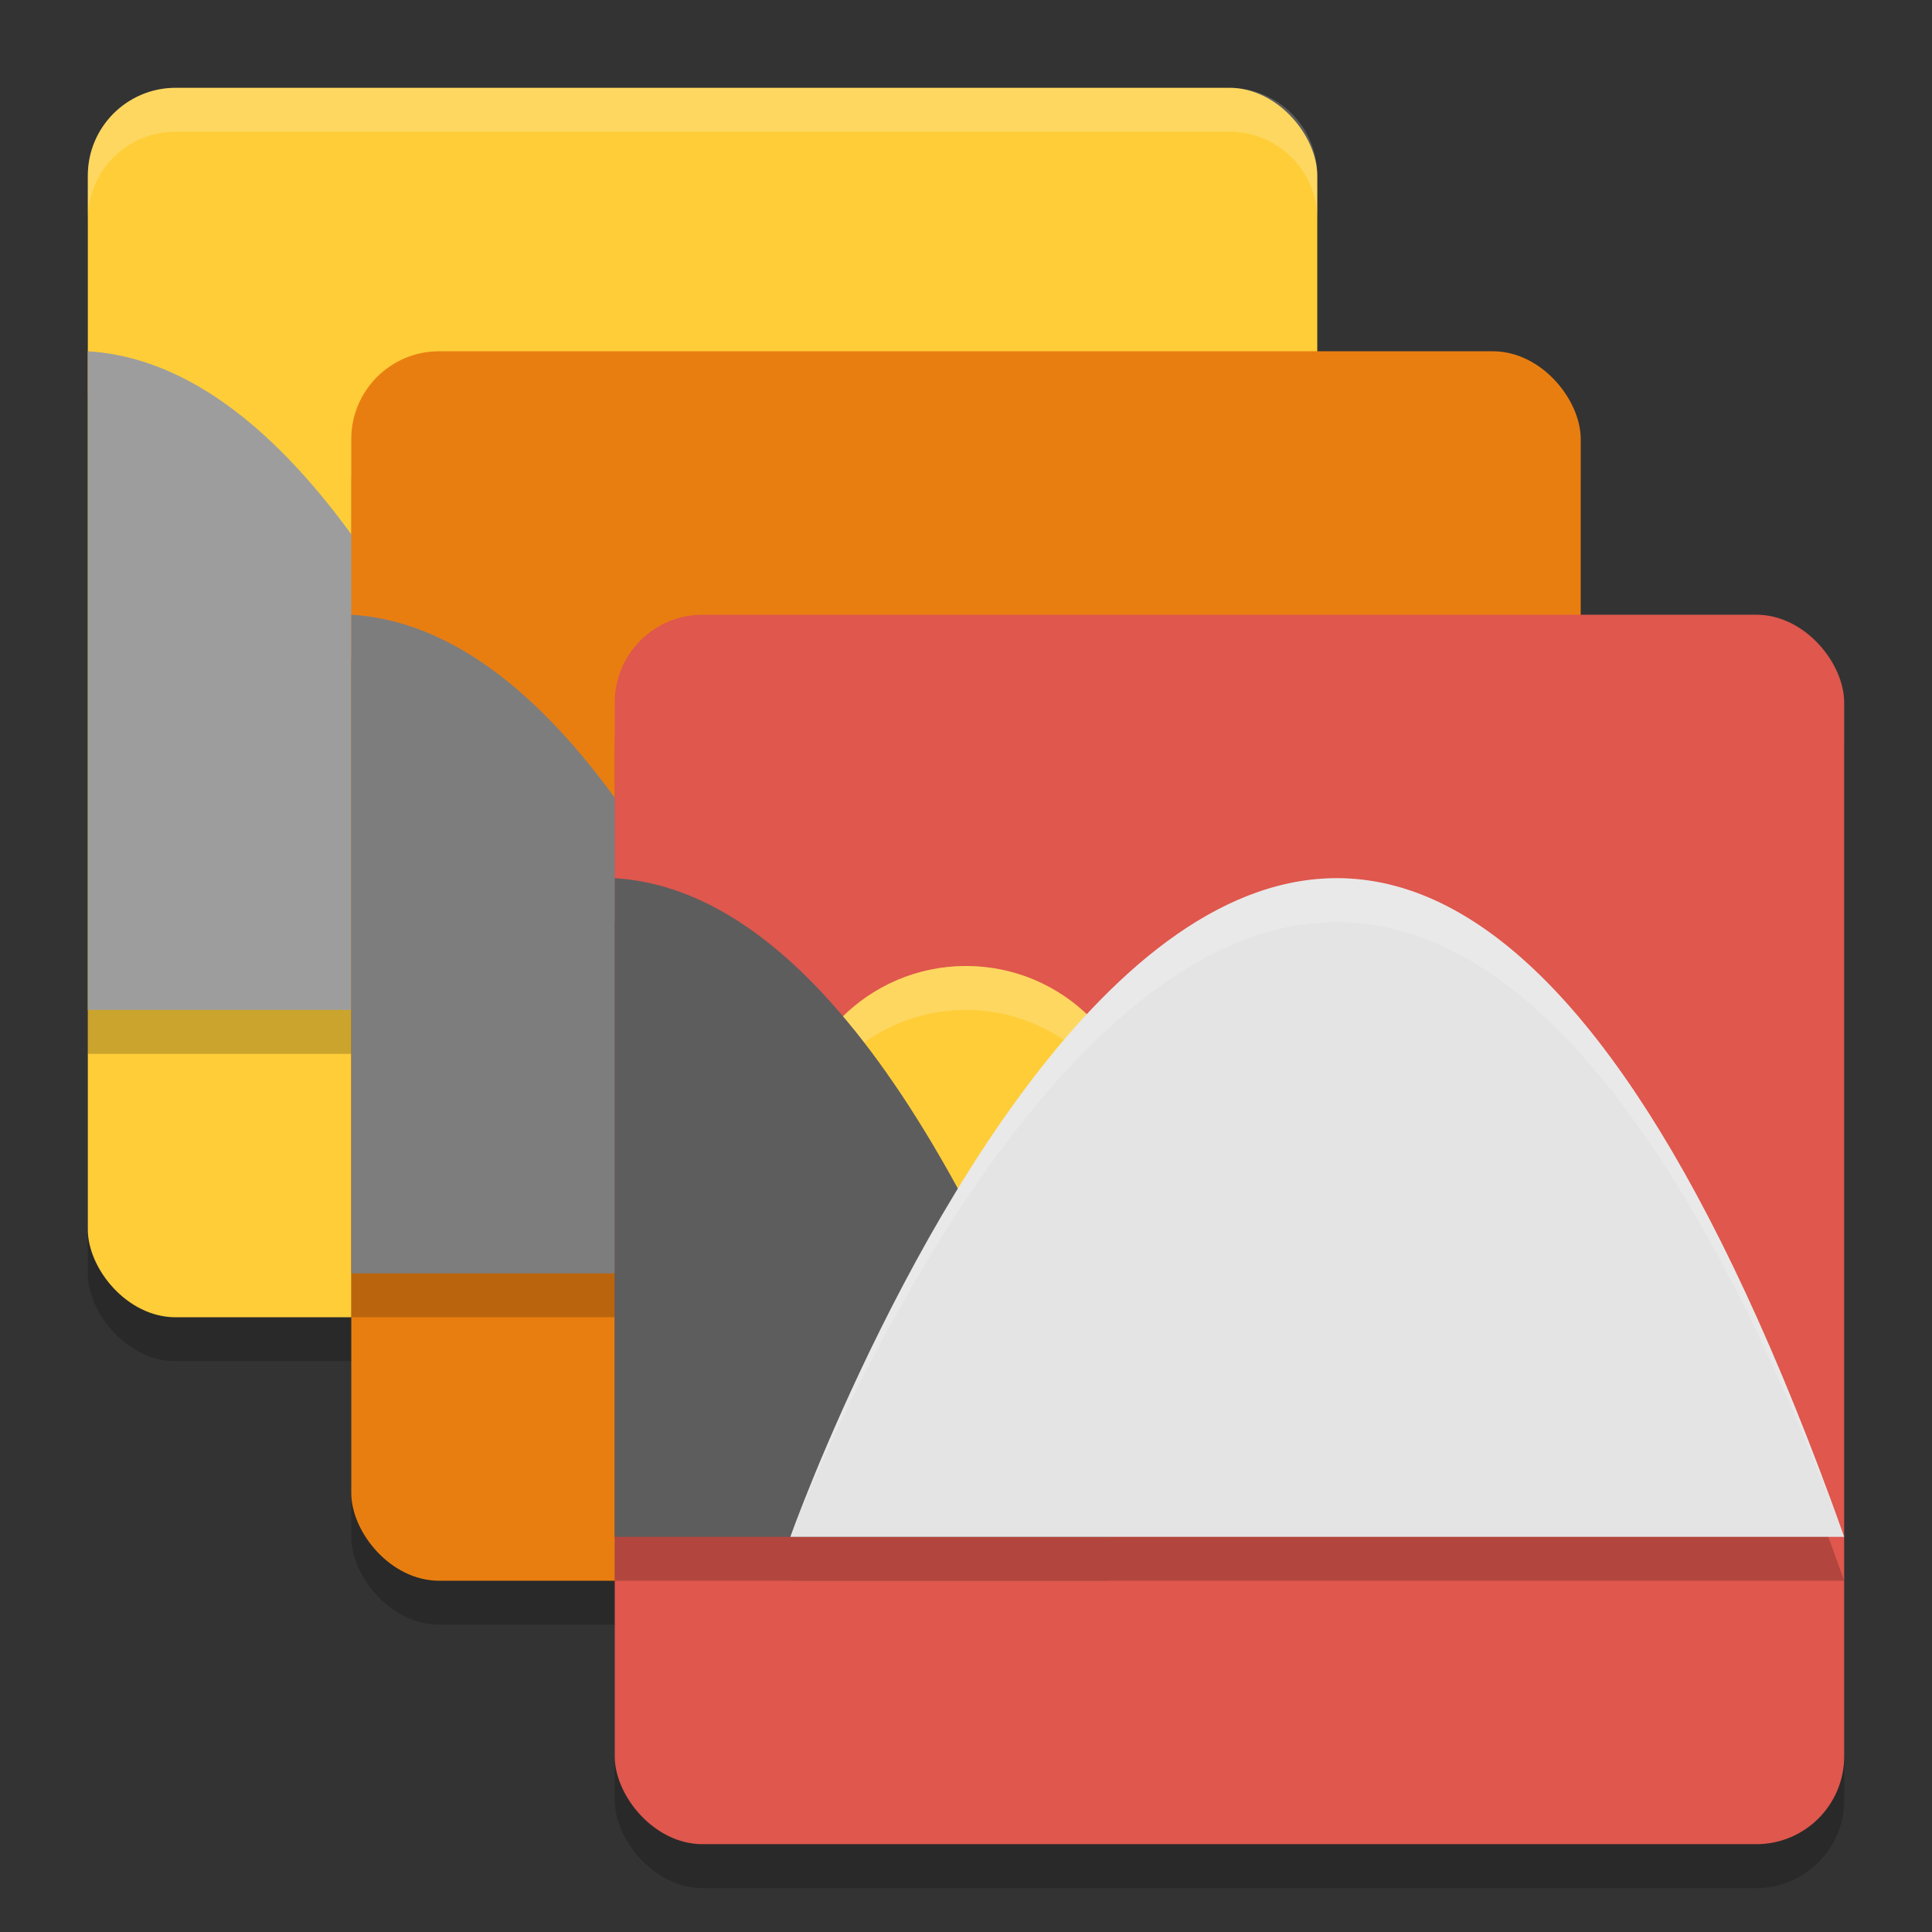 <svg height="22" viewBox="0 0 22 22" width="22" xmlns="http://www.w3.org/2000/svg"><rect x="0" y="0" width="22" height="22" fill="#333333" stroke="none"/><g transform="translate(-1 1)"><rect height="14" opacity=".2" rx="1" width="14" x="2" y=".5"/><rect fill="#fecd38" height="14" rx="1" width="14" x="2"/><path d="m2 3.5v7.5h5.625c-1.943-5.47-3.886-7.394-5.625-7.5z" opacity=".2"/><rect height="14" opacity=".2" rx="1" width="14" x="5" y="3.5"/><path d="m2 3v7.5h5.625c-1.943-5.47-3.886-7.394-5.625-7.5z" fill="#9d9d9d"/><rect fill="#e97e10" height="14" rx="1" width="14" x="5" y="3"/><path d="m5 6.5v7.5h5.625c-1.943-5.47-3.886-7.395-5.625-7.5z" opacity=".2"/><rect height="14" opacity=".2" rx="1" width="14" x="8" y="6.5"/><path d="m5 6v7.5h5.625c-1.943-5.47-3.886-7.395-5.625-7.5z" fill="#7d7d7d"/><rect fill="#df574d" height="14" rx="1" width="14" x="8" y="6"/><g opacity=".2" transform="matrix(.5 0 0 .5 0 -2)"><g transform="translate(0 1)"><path d="m16 22v15h11.25c-3.886-10.939-7.772-14.789-11.25-15z"/><path d="m16 22v1c3.478.197 7.364 3.79 11.25 14-3.886-10.939-7.772-14.789-11.25-15z" opacity=".1"/></g><path d="m20 38h24c-12-33.75-24 0-24 0z"/></g><path d="m3 0c-.554 0-1 .446-1 1v .5c0-.554.446-1 1-1h12c .554 0 1 .446 1 1v-.5c0-.554-.446-1-1-1z" fill="#fff" opacity=".2"/><circle cx="12" cy="12" fill="#fecd38" r="2"/><path d="m12 10a2 2 0 0 0 -2 2 2 2 0 0 0  .018.244 2 2 0 0 1 1.982-1.744 2 2 0 0 1 1.982 1.756 2 2 0 0 0  .018-.256 2 2 0 0 0 -2-2z" fill="#fff" opacity=".2"/><path d="m8 9v7.5h5.625c-1.943-5.47-3.886-7.394-5.625-7.5z" fill="#5d5d5d"/><path d="m10 16.5h12c-6-16.875-12 0-12 0z" fill="#e4e4e4"/><path d="m16.306 9.001c-3.598-.119-6.306 7.499-6.306 7.499s6-15.75 12 0c-1.969-5.537-3.938-7.441-5.694-7.499z" fill="#fff" opacity=".2"/></g></svg>